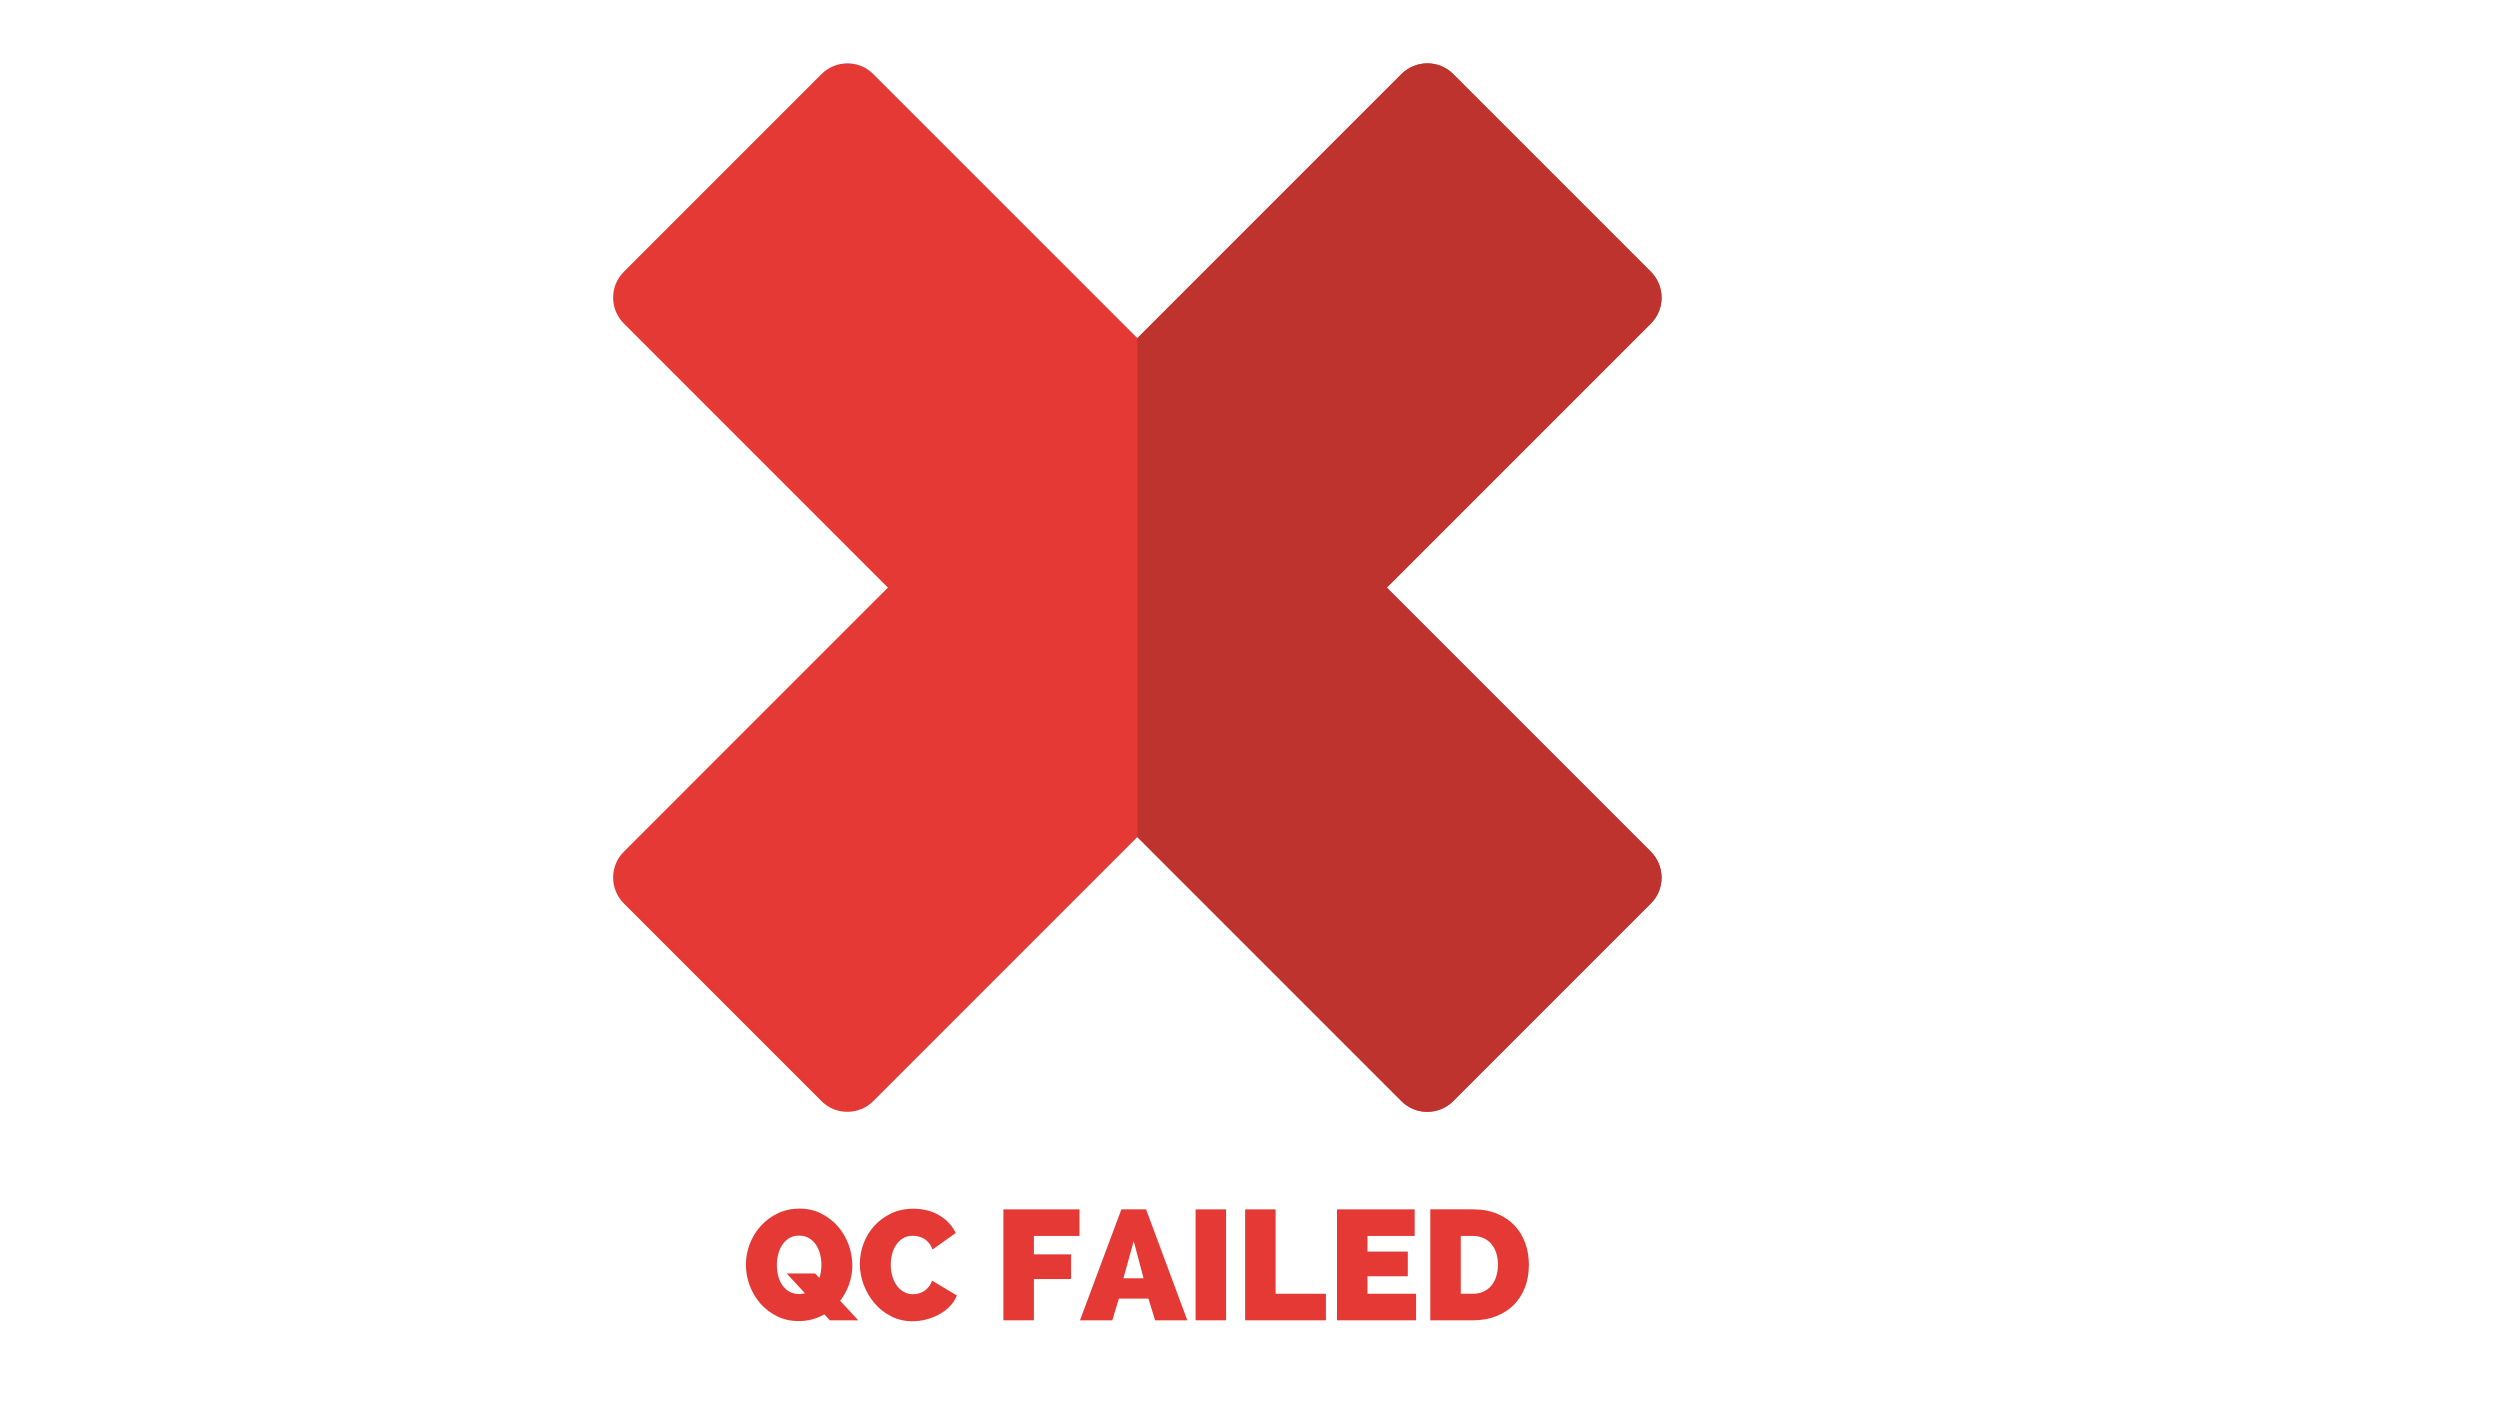 <?xml version="1.0" encoding="UTF-8"?>
<svg xmlns="http://www.w3.org/2000/svg" xmlns:xlink="http://www.w3.org/1999/xlink" width="1440pt" height="810pt" viewBox="0 0 1440 810" version="1.2">
<defs>
<g>
<symbol overflow="visible" id="glyph0-0">
<path style="stroke:none;" d=""/>
</symbol>
<symbol overflow="visible" id="glyph0-1">
<path style="stroke:none;" d="M 47.25 -3.422 C 45.145 -2.223 42.848 -1.273 40.359 -0.578 C 37.867 0.109 35.273 0.453 32.578 0.453 C 28.016 0.453 23.859 -0.461 20.109 -2.297 C 16.359 -4.129 13.148 -6.555 10.484 -9.578 C 7.816 -12.609 5.742 -16.07 4.266 -19.969 C 2.797 -23.875 2.062 -27.898 2.062 -32.047 C 2.062 -36.242 2.828 -40.289 4.359 -44.188 C 5.891 -48.094 8.035 -51.547 10.797 -54.547 C 13.555 -57.547 16.812 -59.926 20.562 -61.688 C 24.312 -63.457 28.438 -64.344 32.938 -64.344 C 37.5 -64.344 41.656 -63.398 45.406 -61.516 C 49.156 -59.629 52.363 -57.156 55.031 -54.094 C 57.707 -51.031 59.766 -47.547 61.203 -43.641 C 62.641 -39.742 63.359 -35.758 63.359 -31.688 C 63.359 -27.906 62.742 -24.27 61.516 -20.781 C 60.285 -17.301 58.562 -14.125 56.344 -11.25 L 66.781 0 L 50.406 0 Z M 32.766 -15.125 C 33.785 -15.125 34.895 -15.27 36.094 -15.562 L 25.562 -27 L 41.938 -27 L 44.375 -24.391 C 44.789 -25.586 45.086 -26.832 45.266 -28.125 C 45.453 -29.414 45.547 -30.723 45.547 -32.047 C 45.547 -34.203 45.273 -36.285 44.734 -38.297 C 44.191 -40.305 43.395 -42.086 42.344 -43.641 C 41.289 -45.203 39.953 -46.445 38.328 -47.375 C 36.711 -48.312 34.828 -48.781 32.672 -48.781 C 30.453 -48.781 28.547 -48.285 26.953 -47.297 C 25.359 -46.305 24.035 -45.016 22.984 -43.422 C 21.941 -41.836 21.164 -40.039 20.656 -38.031 C 20.145 -36.02 19.891 -33.961 19.891 -31.859 C 19.891 -29.703 20.145 -27.617 20.656 -25.609 C 21.164 -23.598 21.957 -21.812 23.031 -20.25 C 24.113 -18.688 25.461 -17.441 27.078 -16.516 C 28.703 -15.586 30.598 -15.125 32.766 -15.125 Z M 32.766 -15.125 "/>
</symbol>
<symbol overflow="visible" id="glyph0-2">
<path style="stroke:none;" d="M 1.984 -32.484 C 1.984 -36.391 2.672 -40.234 4.047 -44.016 C 5.43 -47.797 7.457 -51.188 10.125 -54.188 C 12.789 -57.188 16.031 -59.613 19.844 -61.469 C 23.656 -63.332 27.988 -64.266 32.844 -64.266 C 38.551 -64.266 43.535 -62.988 47.797 -60.438 C 52.055 -57.883 55.203 -54.508 57.234 -50.312 L 43.828 -40.766 C 43.285 -42.328 42.578 -43.617 41.703 -44.641 C 40.836 -45.66 39.895 -46.469 38.875 -47.062 C 37.852 -47.664 36.773 -48.086 35.641 -48.328 C 34.504 -48.566 33.453 -48.688 32.484 -48.688 C 30.266 -48.688 28.359 -48.191 26.766 -47.203 C 25.18 -46.211 23.863 -44.922 22.812 -43.328 C 21.758 -41.742 20.992 -39.945 20.516 -37.938 C 20.035 -35.926 19.797 -33.93 19.797 -31.953 C 19.797 -29.734 20.082 -27.602 20.656 -25.562 C 21.227 -23.52 22.066 -21.719 23.172 -20.156 C 24.285 -18.594 25.633 -17.348 27.219 -16.422 C 28.812 -15.492 30.629 -15.031 32.672 -15.031 C 33.691 -15.031 34.738 -15.164 35.812 -15.438 C 36.895 -15.707 37.93 -16.156 38.922 -16.781 C 39.91 -17.414 40.812 -18.227 41.625 -19.219 C 42.438 -20.207 43.082 -21.422 43.562 -22.859 L 57.875 -14.312 C 56.969 -11.969 55.598 -9.863 53.766 -8 C 51.941 -6.145 49.859 -4.586 47.516 -3.328 C 45.18 -2.066 42.691 -1.102 40.047 -0.438 C 37.41 0.219 34.832 0.547 32.312 0.547 C 27.875 0.547 23.789 -0.395 20.062 -2.281 C 16.344 -4.176 13.148 -6.68 10.484 -9.797 C 7.816 -12.922 5.734 -16.461 4.234 -20.422 C 2.734 -24.391 1.984 -28.41 1.984 -32.484 Z M 1.984 -32.484 "/>
</symbol>
<symbol overflow="visible" id="glyph0-3">
<path style="stroke:none;" d=""/>
</symbol>
<symbol overflow="visible" id="glyph0-4">
<path style="stroke:none;" d="M 5.484 0 L 5.484 -63.906 L 49.312 -63.906 L 49.312 -48.594 L 23.047 -48.594 L 23.047 -37.984 L 44.453 -37.984 L 44.453 -23.766 L 23.047 -23.766 L 23.047 0 Z M 5.484 0 "/>
</symbol>
<symbol overflow="visible" id="glyph0-5">
<path style="stroke:none;" d="M -0.719 0 L 23.125 -63.906 L 37.344 -63.906 L 61.109 0 L 42.562 0 L 38.703 -12.516 L 21.688 -12.516 L 17.906 0 Z M 30.234 -45.625 L 24.297 -24.203 L 35.906 -24.203 Z M 30.234 -45.625 "/>
</symbol>
<symbol overflow="visible" id="glyph0-6">
<path style="stroke:none;" d="M 5.484 0 L 5.484 -63.906 L 23.047 -63.906 L 23.047 0 Z M 5.484 0 "/>
</symbol>
<symbol overflow="visible" id="glyph0-7">
<path style="stroke:none;" d="M 5.484 0 L 5.484 -63.906 L 23.047 -63.906 L 23.047 -15.297 L 52.016 -15.297 L 52.016 0 Z M 5.484 0 "/>
</symbol>
<symbol overflow="visible" id="glyph0-8">
<path style="stroke:none;" d="M 51.031 -15.297 L 51.031 0 L 5.484 0 L 5.484 -63.906 L 50.219 -63.906 L 50.219 -48.594 L 23.047 -48.594 L 23.047 -39.594 L 46.266 -39.594 L 46.266 -25.375 L 23.047 -25.375 L 23.047 -15.297 Z M 51.031 -15.297 "/>
</symbol>
<symbol overflow="visible" id="glyph0-9">
<path style="stroke:none;" d="M 5.484 0 L 5.484 -63.906 L 30.062 -63.906 C 35.344 -63.906 39.992 -63.062 44.016 -61.375 C 48.035 -59.695 51.395 -57.414 54.094 -54.531 C 56.789 -51.656 58.828 -48.281 60.203 -44.406 C 61.586 -40.539 62.281 -36.422 62.281 -32.047 C 62.281 -27.18 61.516 -22.781 59.984 -18.844 C 58.453 -14.914 56.273 -11.555 53.453 -8.766 C 50.641 -5.984 47.25 -3.828 43.281 -2.297 C 39.32 -0.766 34.914 0 30.062 0 Z M 44.453 -32.047 C 44.453 -34.504 44.125 -36.75 43.469 -38.781 C 42.812 -40.82 41.867 -42.562 40.641 -44 C 39.41 -45.445 37.895 -46.57 36.094 -47.375 C 34.289 -48.188 32.281 -48.594 30.062 -48.594 L 23.047 -48.594 L 23.047 -15.297 L 30.062 -15.297 C 32.344 -15.297 34.379 -15.711 36.172 -16.547 C 37.973 -17.391 39.488 -18.562 40.719 -20.062 C 41.945 -21.562 42.875 -23.332 43.5 -25.375 C 44.133 -27.414 44.453 -29.641 44.453 -32.047 Z M 44.453 -32.047 "/>
</symbol>
</g>
<clipPath id="clip1">
  <path d="M 655 36.5 L 957.062 36.5 L 957.062 640.414 L 655 640.414 Z M 655 36.5 "/>
</clipPath>
</defs>
<g id="surface1">
<path style=" stroke:none;fill-rule:evenodd;fill:rgb(89.799%,22.35%,20.779%);fill-opacity:1;" d="M 503.133 42.797 L 655.117 194.777 L 807.184 42.707 C 815.465 34.426 828.965 34.398 837.164 42.797 L 950.855 156.492 C 959.129 164.766 959.16 178.27 950.766 186.473 L 798.789 338.457 L 950.855 490.531 C 959.129 498.812 959.16 512.312 950.766 520.512 L 837.074 634.207 C 828.801 642.48 815.293 642.516 807.102 634.117 L 655.117 482.133 L 503.047 634.207 C 494.77 642.48 481.266 642.516 473.07 634.117 L 359.375 520.422 C 351.102 512.148 351.07 498.637 359.465 490.445 L 511.445 338.457 L 359.375 186.375 C 351.102 178.102 351.07 164.602 359.465 156.402 L 473.16 42.707 C 481.434 34.426 494.941 34.398 503.133 42.797 "/>
<g clip-path="url(#clip1)" clip-rule="nonzero">
<path style=" stroke:none;fill-rule:evenodd;fill:rgb(74.899%,20%,18.43%);fill-opacity:1;" d="M 655.117 194.777 L 807.184 42.707 C 815.465 34.426 828.965 34.398 837.164 42.797 L 950.855 156.492 C 959.129 164.766 959.16 178.27 950.766 186.473 L 798.789 338.457 L 950.855 490.531 C 959.129 498.812 959.16 512.312 950.766 520.512 L 837.074 634.207 C 828.801 642.48 815.293 642.516 807.102 634.117 L 655.117 482.133 L 655.117 194.777 "/>
</g>
<g style="fill:rgb(89.799%,22.35%,20.779%);fill-opacity:1;">
  <use xlink:href="#glyph0-1" x="427.579" y="760.5"/>
</g>
<g style="fill:rgb(89.799%,22.35%,20.779%);fill-opacity:1;">
  <use xlink:href="#glyph0-2" x="493.279" y="760.5"/>
</g>
<g style="fill:rgb(89.799%,22.35%,20.779%);fill-opacity:1;">
  <use xlink:href="#glyph0-3" x="552.229" y="760.5"/>
</g>
<g style="fill:rgb(89.799%,22.35%,20.779%);fill-opacity:1;">
  <use xlink:href="#glyph0-4" x="572.479" y="760.5"/>
</g>
<g style="fill:rgb(89.799%,22.35%,20.779%);fill-opacity:1;">
  <use xlink:href="#glyph0-5" x="622.789" y="760.5"/>
</g>
<g style="fill:rgb(89.799%,22.35%,20.779%);fill-opacity:1;">
  <use xlink:href="#glyph0-6" x="683.179" y="760.5"/>
</g>
<g style="fill:rgb(89.799%,22.35%,20.779%);fill-opacity:1;">
  <use xlink:href="#glyph0-7" x="711.709" y="760.5"/>
</g>
<g style="fill:rgb(89.799%,22.35%,20.779%);fill-opacity:1;">
  <use xlink:href="#glyph0-8" x="764.629" y="760.5"/>
</g>
<g style="fill:rgb(89.799%,22.35%,20.779%);fill-opacity:1;">
  <use xlink:href="#glyph0-9" x="818.359" y="760.5"/>
</g>
</g>
</svg>
